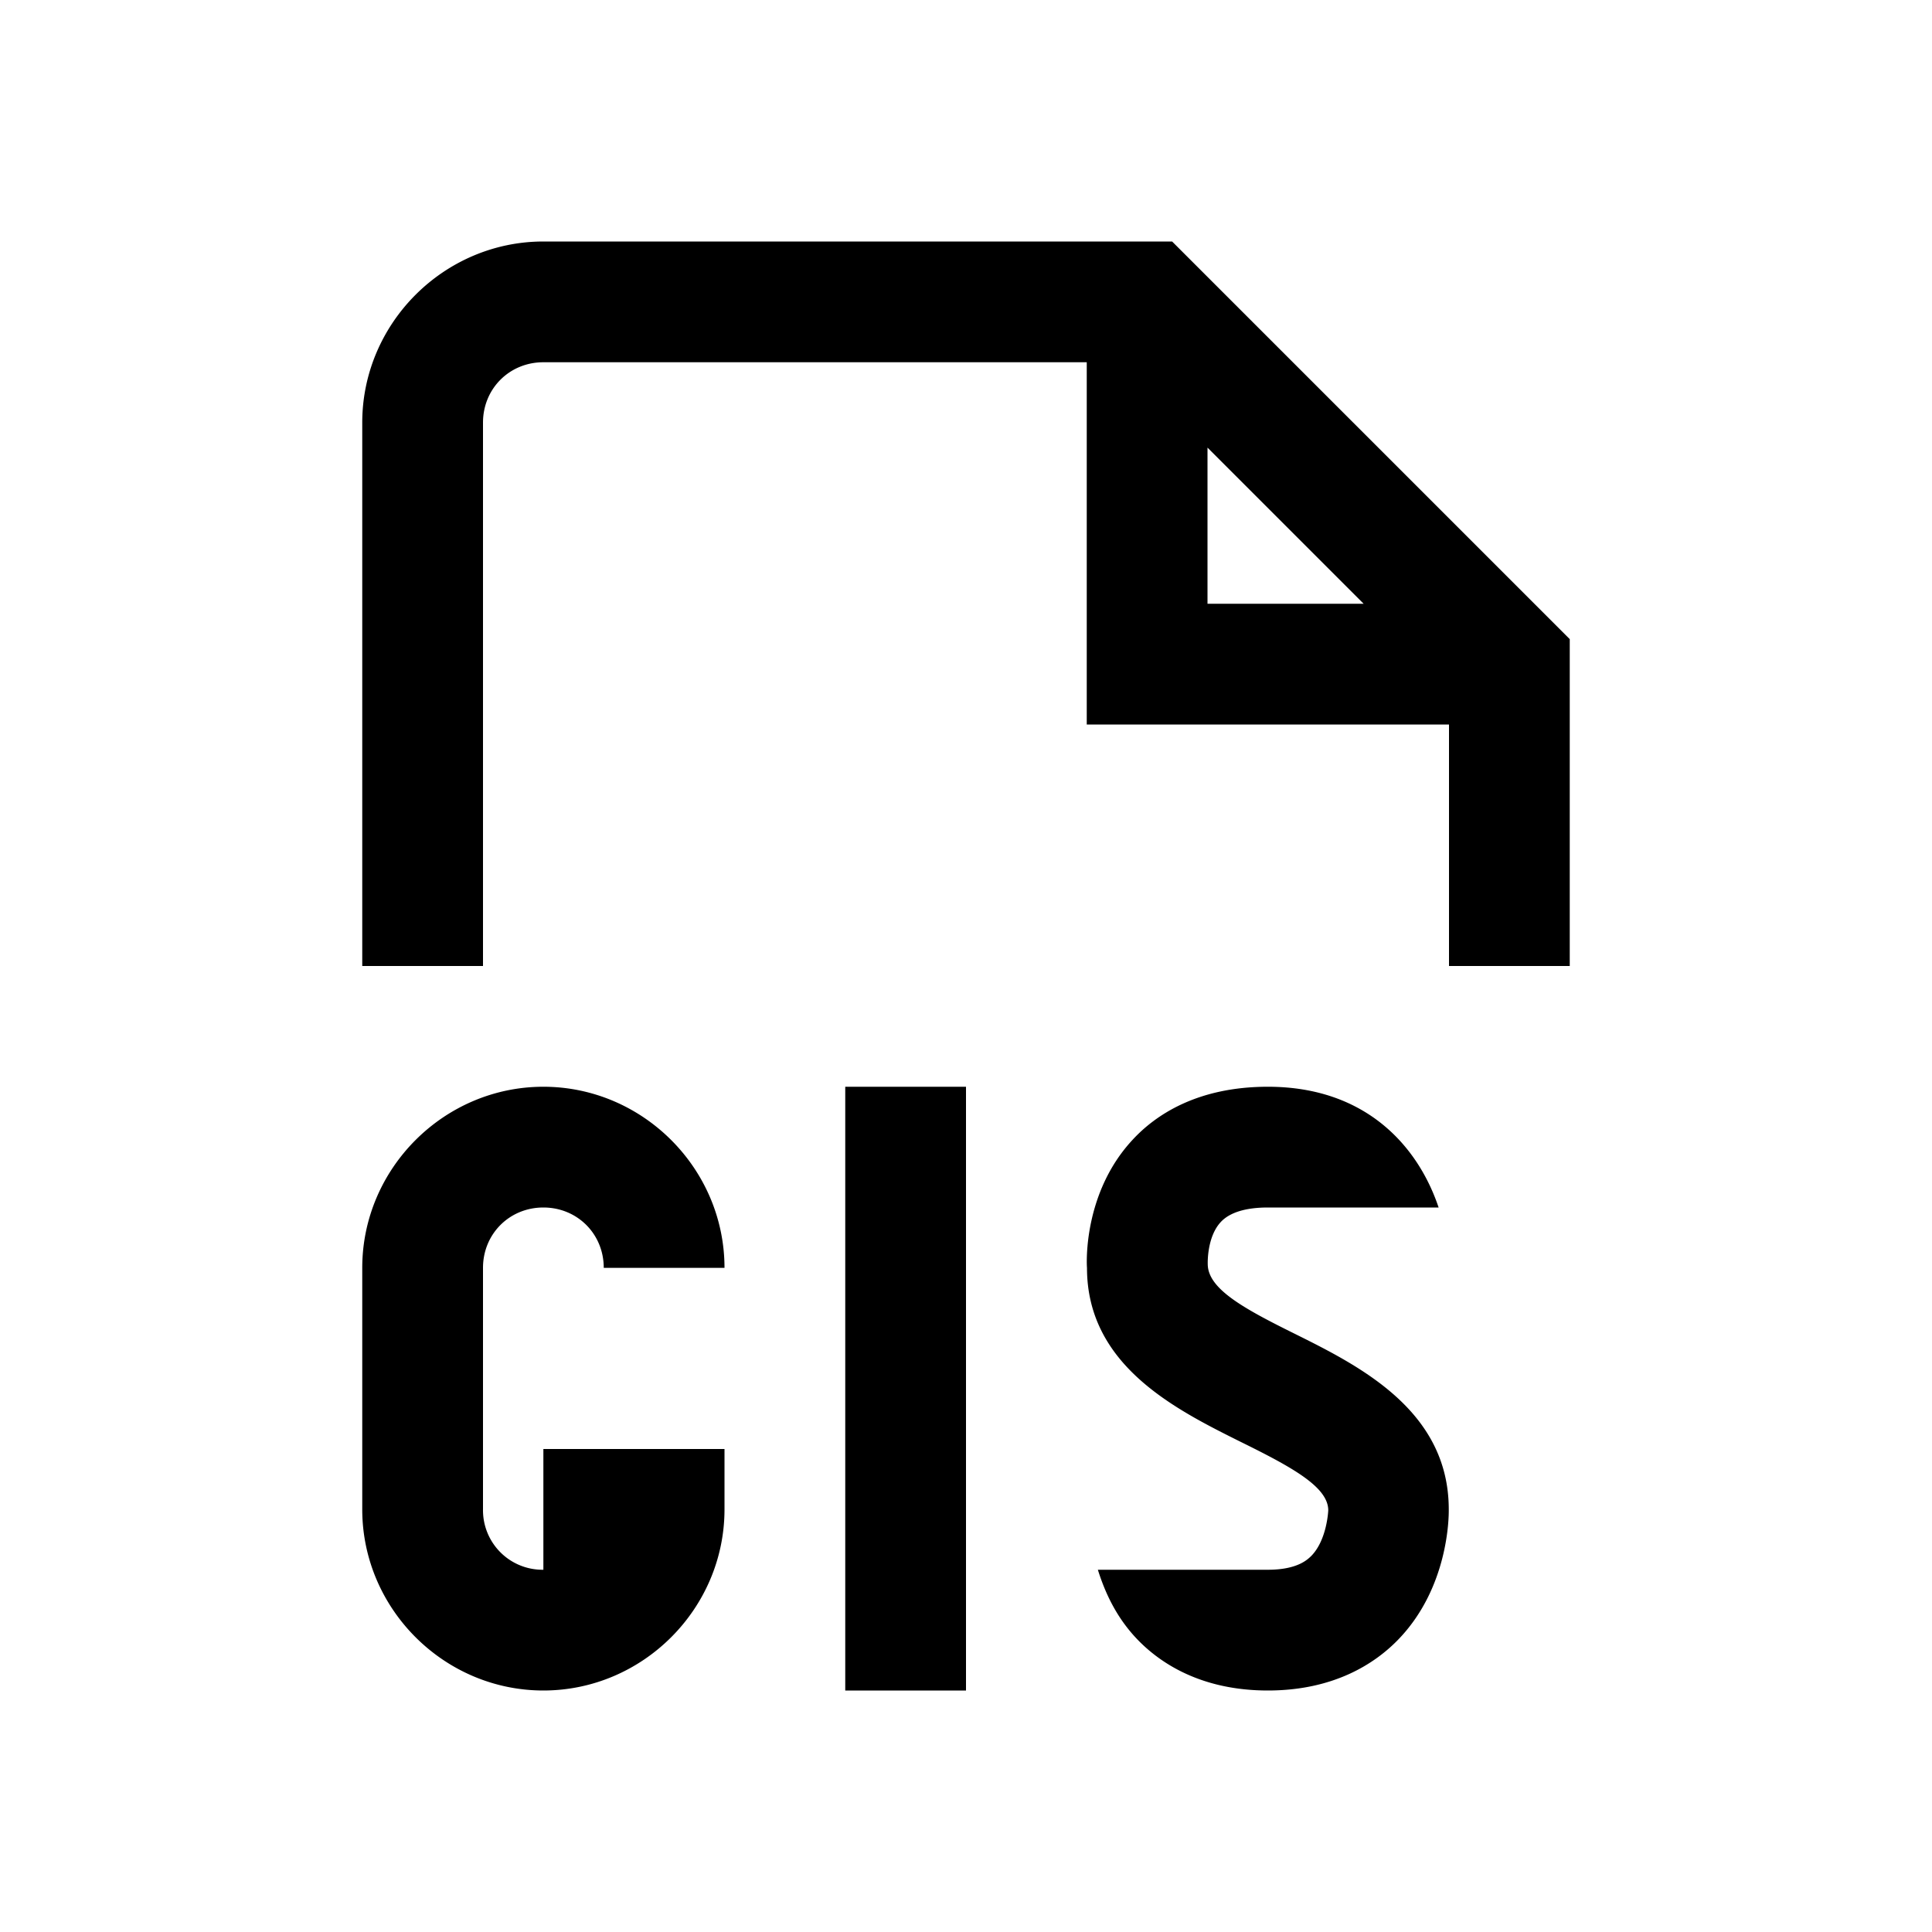 <svg xmlns="http://www.w3.org/2000/svg" viewBox="0 0 16 16"><path style="line-height:normal;text-indent:0;text-align:start;text-decoration-line:none;text-decoration-style:solid;text-decoration-color:#000;text-transform:none;block-progression:tb;isolation:auto;mix-blend-mode:normal" d="M4.5 2C3.677 2 3 2.677 3 3.5V8h1V3.5c0-.281.219-.5.5-.5H9v3h3v2h1V5.293L9.707 2H4.5zM10 3.707L11.293 5H10V3.707zM4.5 9C3.677 9 3 9.677 3 10.5v2c0 .823.677 1.5 1.5 1.5S6 13.323 6 12.5V12H4.5v1a.493.493 0 0 1-.5-.5v-2c0-.281.219-.5.5-.5s.5.219.5.5h1C6 9.677 5.323 9 4.5 9zM7 9v5h1V9H7zm3.5 0c-.59 0-.935.238-1.121.44-.411.442-.38 1.032-.377 1.06 0 .808.734 1.172 1.271 1.44.426.21.727.374.727.568 0 .002-.01.244-.14.377-.03.029-.113.115-.36.115H9.092c.06.191.156.403.338.588.185.188.521.412 1.07.412s.886-.225 1.072-.414c.426-.433.427-1.028.426-1.086 0-.82-.74-1.188-1.281-1.457-.42-.208-.714-.37-.715-.574 0-.002-.009-.227.111-.352.074-.077.205-.117.387-.117h1.414c-.168-.502-.598-1-1.414-1z" font-weight="400" font-family="sans-serif" white-space="normal" overflow="visible"/></svg>